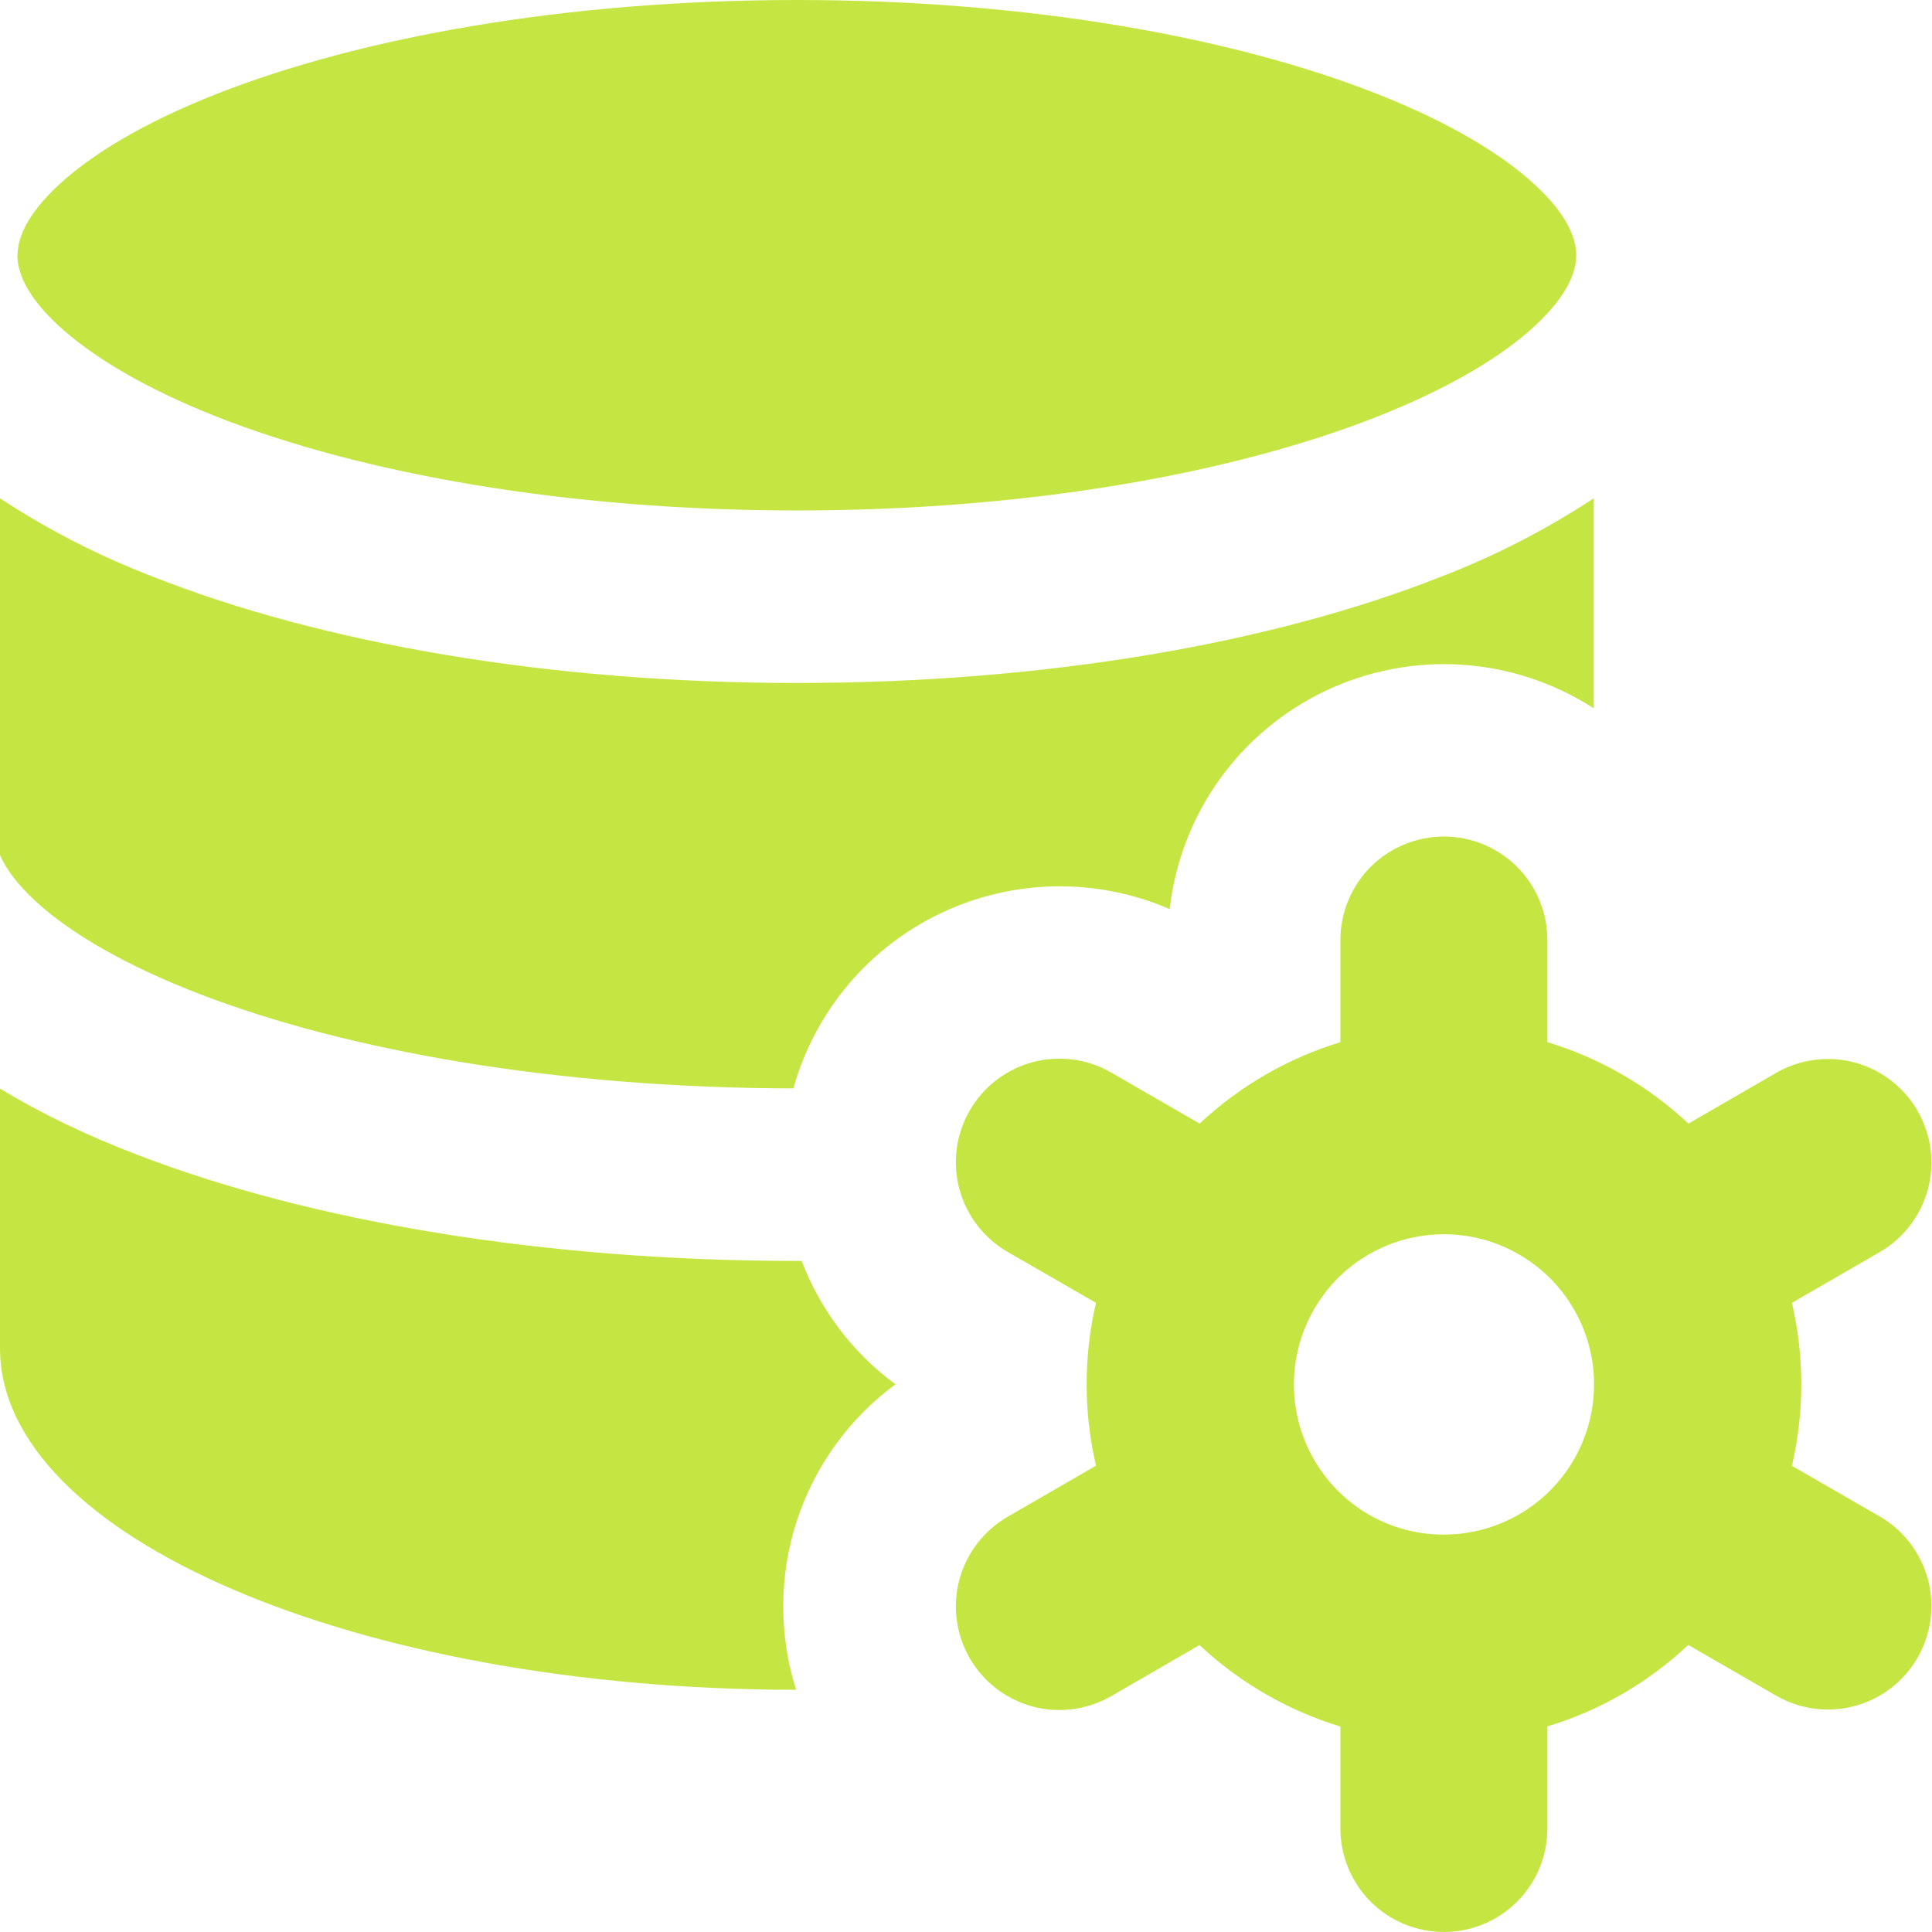 <svg width="28" height="28" viewBox="0 0 28 28" fill="none" xmlns="http://www.w3.org/2000/svg">
<g clip-path="url(#clip0_330_864)">
<path fill-rule="evenodd" clip-rule="evenodd" d="M0.254 3.7C0.254 3.478 0.364 3.134 0.842 2.688C1.324 2.238 2.088 1.776 3.138 1.362C5.228 0.54 8.2 0 11.55 0C14.896 0 17.87 0.538 19.96 1.362C21.01 1.776 21.774 2.238 22.256 2.688C22.736 3.134 22.844 3.478 22.844 3.7C22.844 3.922 22.734 4.266 22.256 4.712C21.776 5.162 21.01 5.624 19.96 6.038C17.87 6.862 14.896 7.398 11.55 7.398C8.204 7.398 5.228 6.862 3.138 6.038C2.088 5.624 1.324 5.16 0.84 4.712C0.36 4.266 0.252 3.922 0.252 3.7H0.254ZM23.1 7.22C22.403 7.679 21.659 8.061 20.88 8.36C18.43 9.328 15.132 9.898 11.552 9.898C7.972 9.898 4.672 9.328 2.222 8.36C1.443 8.062 0.698 7.68 0 7.222L0 12.392C0.08 12.578 0.236 12.806 0.532 13.076C1.028 13.528 1.818 13.992 2.898 14.408C5.038 15.232 8.078 15.768 11.498 15.774C11.652 15.223 11.923 14.711 12.291 14.273C12.659 13.835 13.118 13.481 13.634 13.235C14.151 12.989 14.714 12.856 15.287 12.846C15.859 12.836 16.427 12.948 16.952 13.176C17.029 12.499 17.276 11.853 17.672 11.299C18.069 10.745 18.599 10.302 19.215 10.01C19.83 9.719 20.51 9.589 21.19 9.634C21.869 9.679 22.526 9.896 23.098 10.266V7.22H23.1ZM11.55 18.274H11.618C11.884 18.97 12.346 19.598 12.978 20.062C12.306 20.557 11.806 21.251 11.547 22.045C11.289 22.839 11.286 23.694 11.538 24.49C5.168 24.486 0 22.27 0 19.54V15.776C0.596 16.14 1.272 16.462 2 16.74C4.506 17.704 7.88 18.274 11.55 18.274ZM22.426 13.624C22.426 13.226 22.268 12.845 21.987 12.563C21.705 12.282 21.324 12.124 20.926 12.124C20.528 12.124 20.147 12.282 19.865 12.563C19.584 12.845 19.426 13.226 19.426 13.624V15.104C18.665 15.336 17.967 15.74 17.386 16.284L16.104 15.544C15.759 15.345 15.35 15.291 14.965 15.394C14.581 15.498 14.253 15.749 14.054 16.094C13.855 16.439 13.801 16.849 13.904 17.233C14.008 17.617 14.259 17.945 14.604 18.144L15.884 18.882C15.703 19.658 15.703 20.466 15.884 21.242L14.604 21.982C14.433 22.081 14.284 22.212 14.164 22.368C14.044 22.524 13.956 22.703 13.904 22.893C13.853 23.084 13.84 23.282 13.866 23.477C13.892 23.673 13.956 23.861 14.054 24.032C14.152 24.203 14.284 24.352 14.44 24.472C14.596 24.592 14.775 24.68 14.965 24.732C15.155 24.783 15.354 24.796 15.549 24.77C15.745 24.744 15.933 24.68 16.104 24.582L17.384 23.842C17.958 24.378 18.654 24.788 19.426 25.022V26.5C19.426 26.898 19.584 27.279 19.865 27.561C20.147 27.842 20.528 28 20.926 28C21.324 28 21.705 27.842 21.987 27.561C22.268 27.279 22.426 26.898 22.426 26.5V25.02C23.198 24.788 23.894 24.38 24.468 23.84L25.75 24.58C26.094 24.776 26.502 24.827 26.884 24.724C27.267 24.62 27.592 24.369 27.79 24.026C27.988 23.683 28.043 23.276 27.942 22.893C27.84 22.51 27.592 22.182 27.25 21.982L25.97 21.244C26.151 20.467 26.151 19.659 25.97 18.882L27.25 18.142C27.592 17.942 27.84 17.614 27.942 17.231C28.043 16.848 27.988 16.441 27.79 16.098C27.592 15.755 27.267 15.504 26.884 15.4C26.502 15.297 26.094 15.348 25.75 15.544L24.47 16.284C23.888 15.739 23.189 15.335 22.426 15.104V13.624ZM19.046 18.972C18.848 19.315 18.746 19.705 18.753 20.101C18.759 20.497 18.874 20.884 19.084 21.22C19.464 21.832 20.144 22.24 20.92 22.24H20.934C21.315 22.239 21.69 22.137 22.02 21.945C22.349 21.754 22.623 21.479 22.813 21.148C23.003 20.817 23.103 20.442 23.102 20.061C23.102 19.679 23.001 19.305 22.81 18.975C22.619 18.644 22.344 18.37 22.014 18.18C21.684 17.989 21.309 17.888 20.928 17.888C20.546 17.888 20.171 17.988 19.841 18.178C19.51 18.368 19.237 18.642 19.046 18.972Z" fill="#C5E642"/>
</g>
<defs>
<clipPath id="clip0_330_864">
<rect width="28" height="28" fill="white"/>
</clipPath>
</defs>
</svg>
